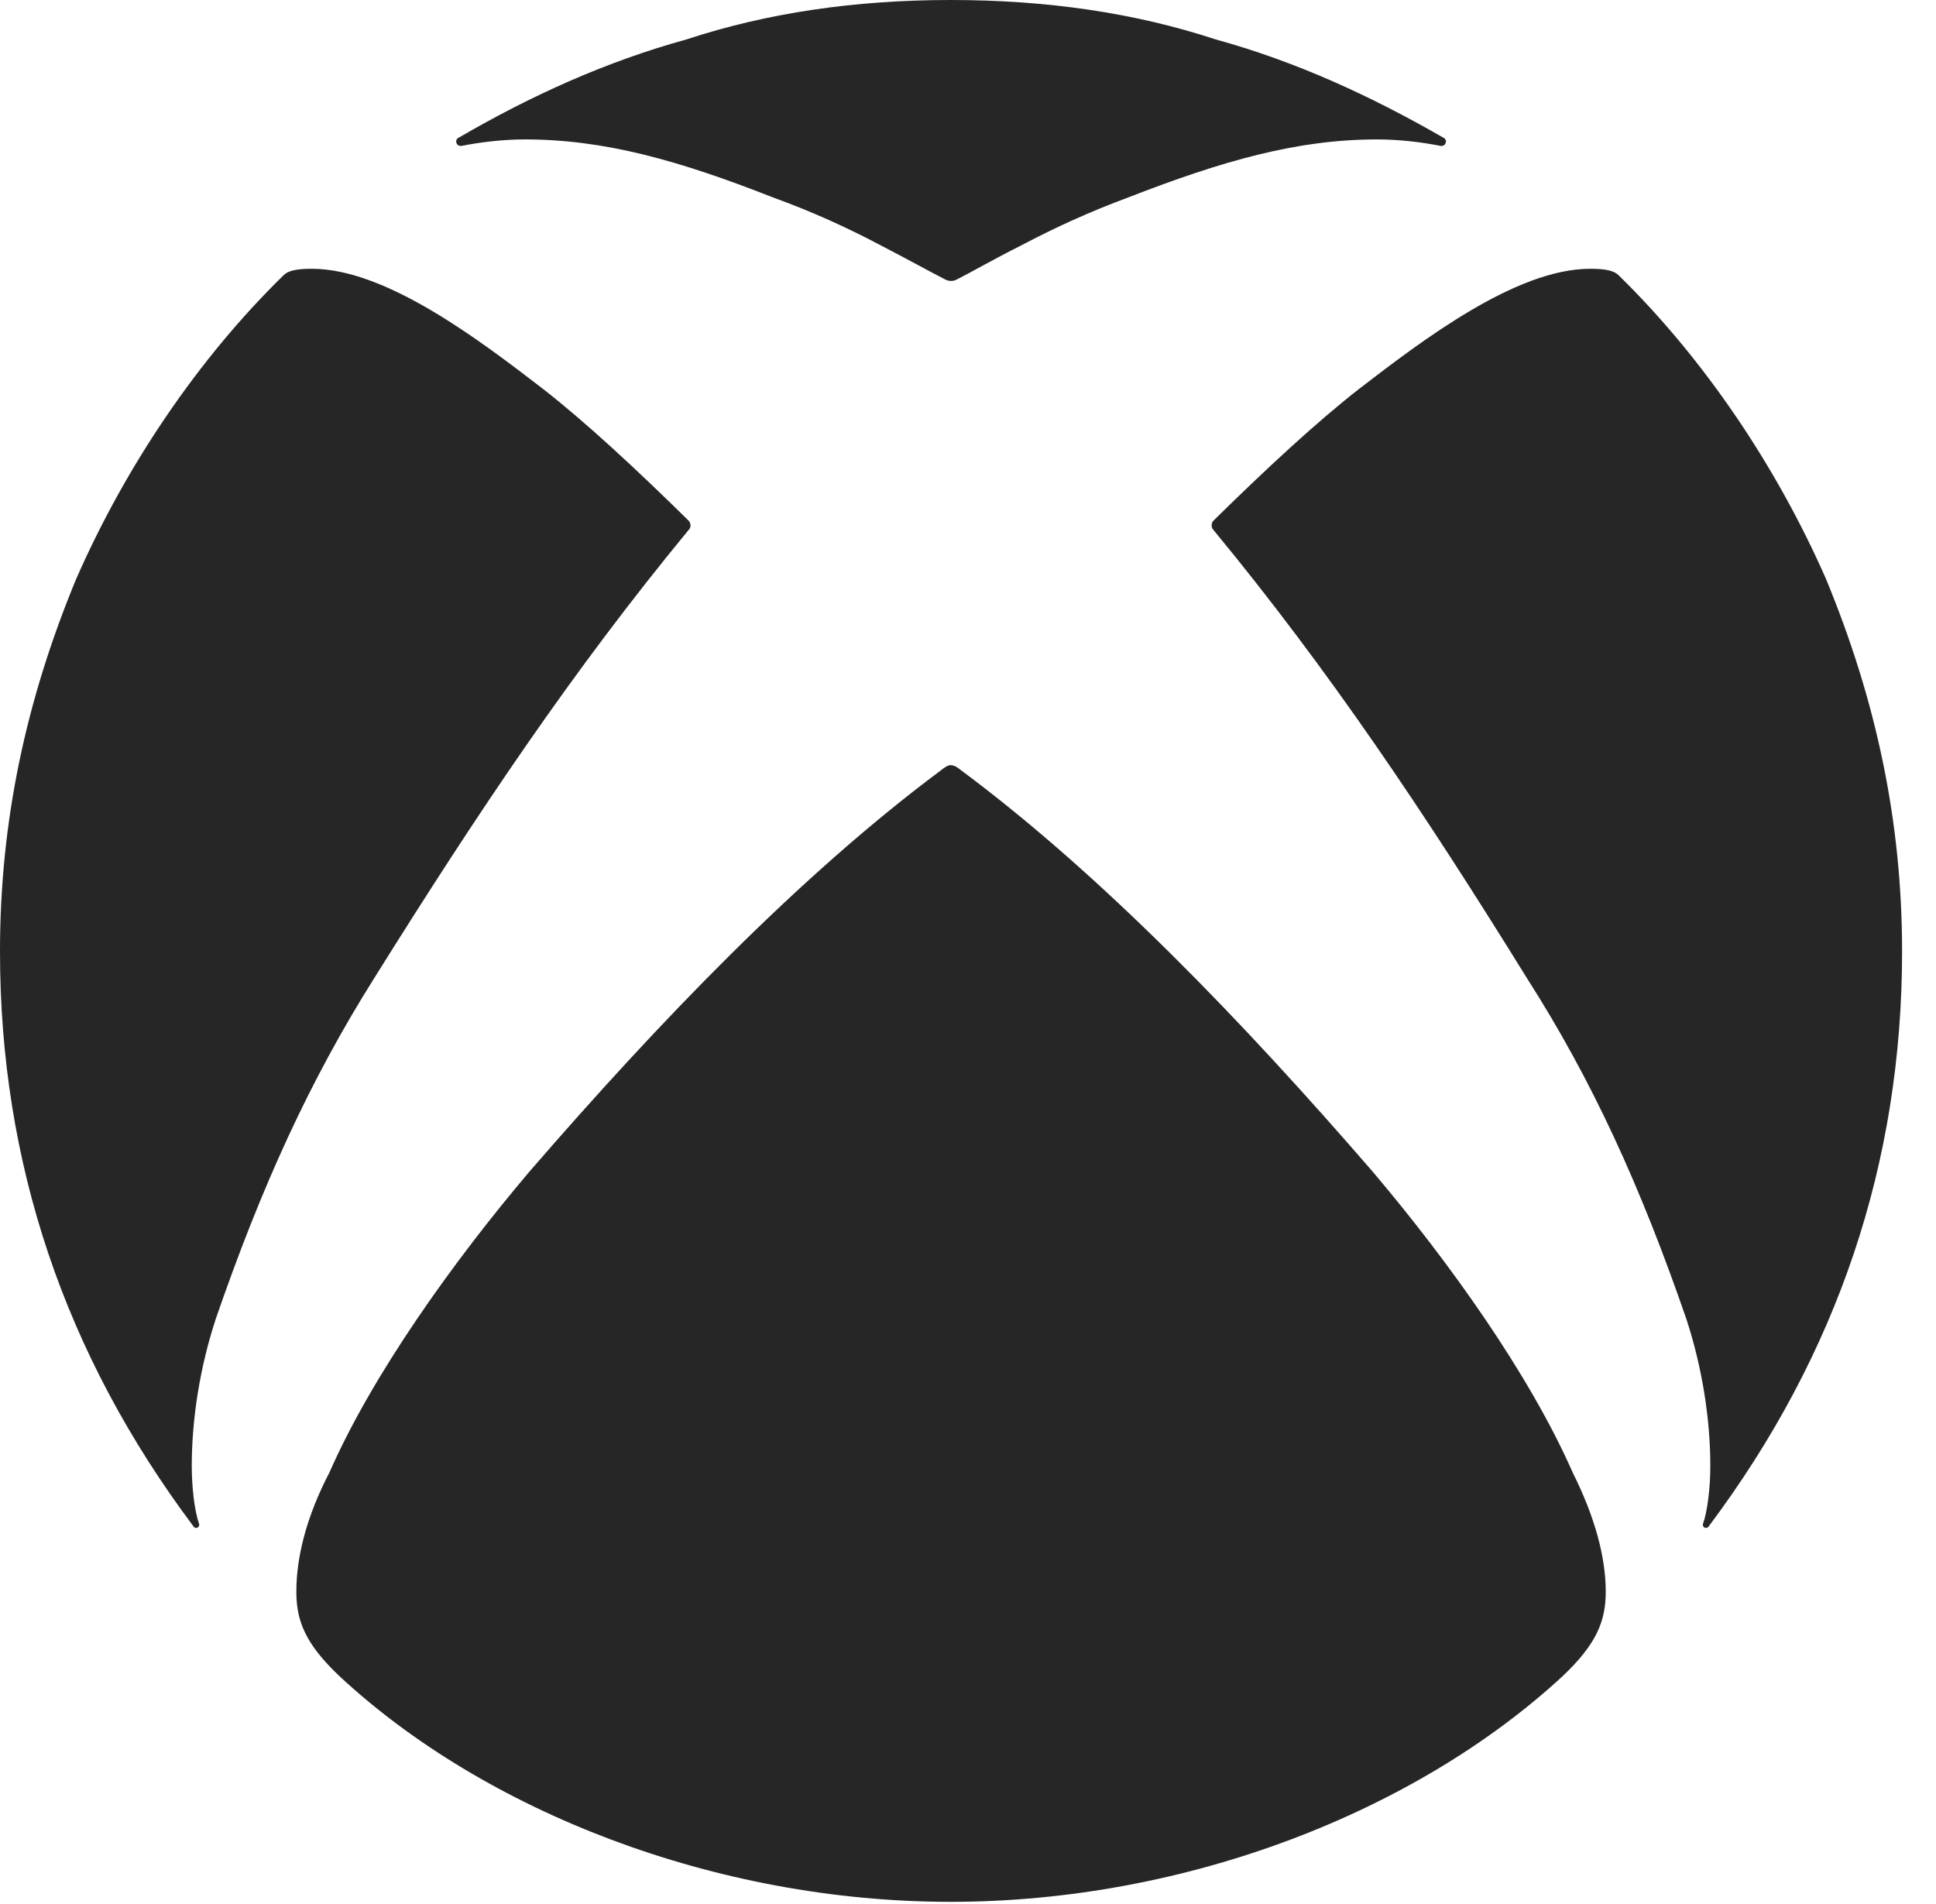 <?xml version="1.0" encoding="UTF-8"?>
<!--Generator: Apple Native CoreSVG 232.5-->
<!DOCTYPE svg
PUBLIC "-//W3C//DTD SVG 1.1//EN"
       "http://www.w3.org/Graphics/SVG/1.1/DTD/svg11.dtd">
<svg version="1.1" xmlns="http://www.w3.org/2000/svg" xmlns:xlink="http://www.w3.org/1999/xlink" width="20.605" height="20.264">
 <g>
  <rect height="20.264" opacity="0" width="20.605" x="0" y="0"/>
  <path d="M3.984 10.41C5.088 8.643 6.094 7.139 7.334 5.635C7.354 5.615 7.354 5.576 7.334 5.547C6.758 4.98 6.23 4.492 5.781 4.141C5.107 3.623 4.111 2.861 3.32 2.861C3.154 2.861 3.066 2.881 3.018 2.93C2.109 3.818 1.338 4.961 0.811 6.162C0.273 7.461 0 8.75 0 10.127C0 12.373 0.684 14.414 2.061 16.25C2.08 16.279 2.129 16.26 2.119 16.221C2.07 16.084 2.041 15.83 2.041 15.605C2.041 15.098 2.129 14.551 2.295 14.043C2.783 12.627 3.301 11.494 3.984 10.41ZM12.91 5.635C14.15 7.139 15.156 8.643 16.25 10.41C16.943 11.494 17.461 12.627 17.949 14.043C18.115 14.551 18.203 15.098 18.203 15.605C18.203 15.83 18.174 16.084 18.125 16.221C18.115 16.26 18.164 16.279 18.184 16.25C19.561 14.414 20.244 12.373 20.244 10.127C20.244 8.75 19.971 7.461 19.434 6.162C18.906 4.961 18.135 3.818 17.227 2.93C17.178 2.881 17.09 2.861 16.924 2.861C16.133 2.861 15.137 3.623 14.463 4.141C14.014 4.492 13.486 4.98 12.91 5.547C12.891 5.576 12.891 5.615 12.91 5.635ZM4.883 1.465C4.834 1.484 4.854 1.562 4.912 1.553C5.107 1.514 5.352 1.484 5.586 1.484C6.436 1.484 7.227 1.709 8.223 2.1C8.652 2.256 9.014 2.422 9.365 2.607C9.668 2.764 9.912 2.9 10.049 2.969C10.098 2.998 10.146 2.998 10.195 2.969C10.332 2.9 10.566 2.764 10.879 2.607C11.23 2.422 11.592 2.256 12.012 2.1C13.018 1.709 13.809 1.484 14.658 1.484C14.893 1.484 15.137 1.514 15.332 1.553C15.391 1.562 15.41 1.484 15.361 1.465C14.58 1.016 13.789 0.654 12.94 0.42C12.08 0.137 11.143 0 10.117 0C9.102 0 8.164 0.137 7.305 0.42C6.455 0.654 5.654 1.016 4.883 1.465ZM3.154 16.943C3.154 17.256 3.252 17.5 3.613 17.842C5.156 19.277 7.607 20.244 10.117 20.244C12.637 20.244 15.078 19.277 16.631 17.842C16.992 17.5 17.09 17.256 17.09 16.943C17.09 16.572 16.973 16.143 16.738 15.674C16.279 14.629 15.42 13.428 14.609 12.471C13.223 10.869 11.729 9.316 10.234 8.203C10.185 8.164 10.156 8.145 10.117 8.145C10.088 8.145 10.059 8.164 10.01 8.203C8.516 9.316 7.021 10.869 5.635 12.471C4.824 13.428 3.965 14.629 3.506 15.674C3.262 16.143 3.154 16.572 3.154 16.943Z" fill="#000000" fill-opacity="0.85"/>
 </g>
</svg>
